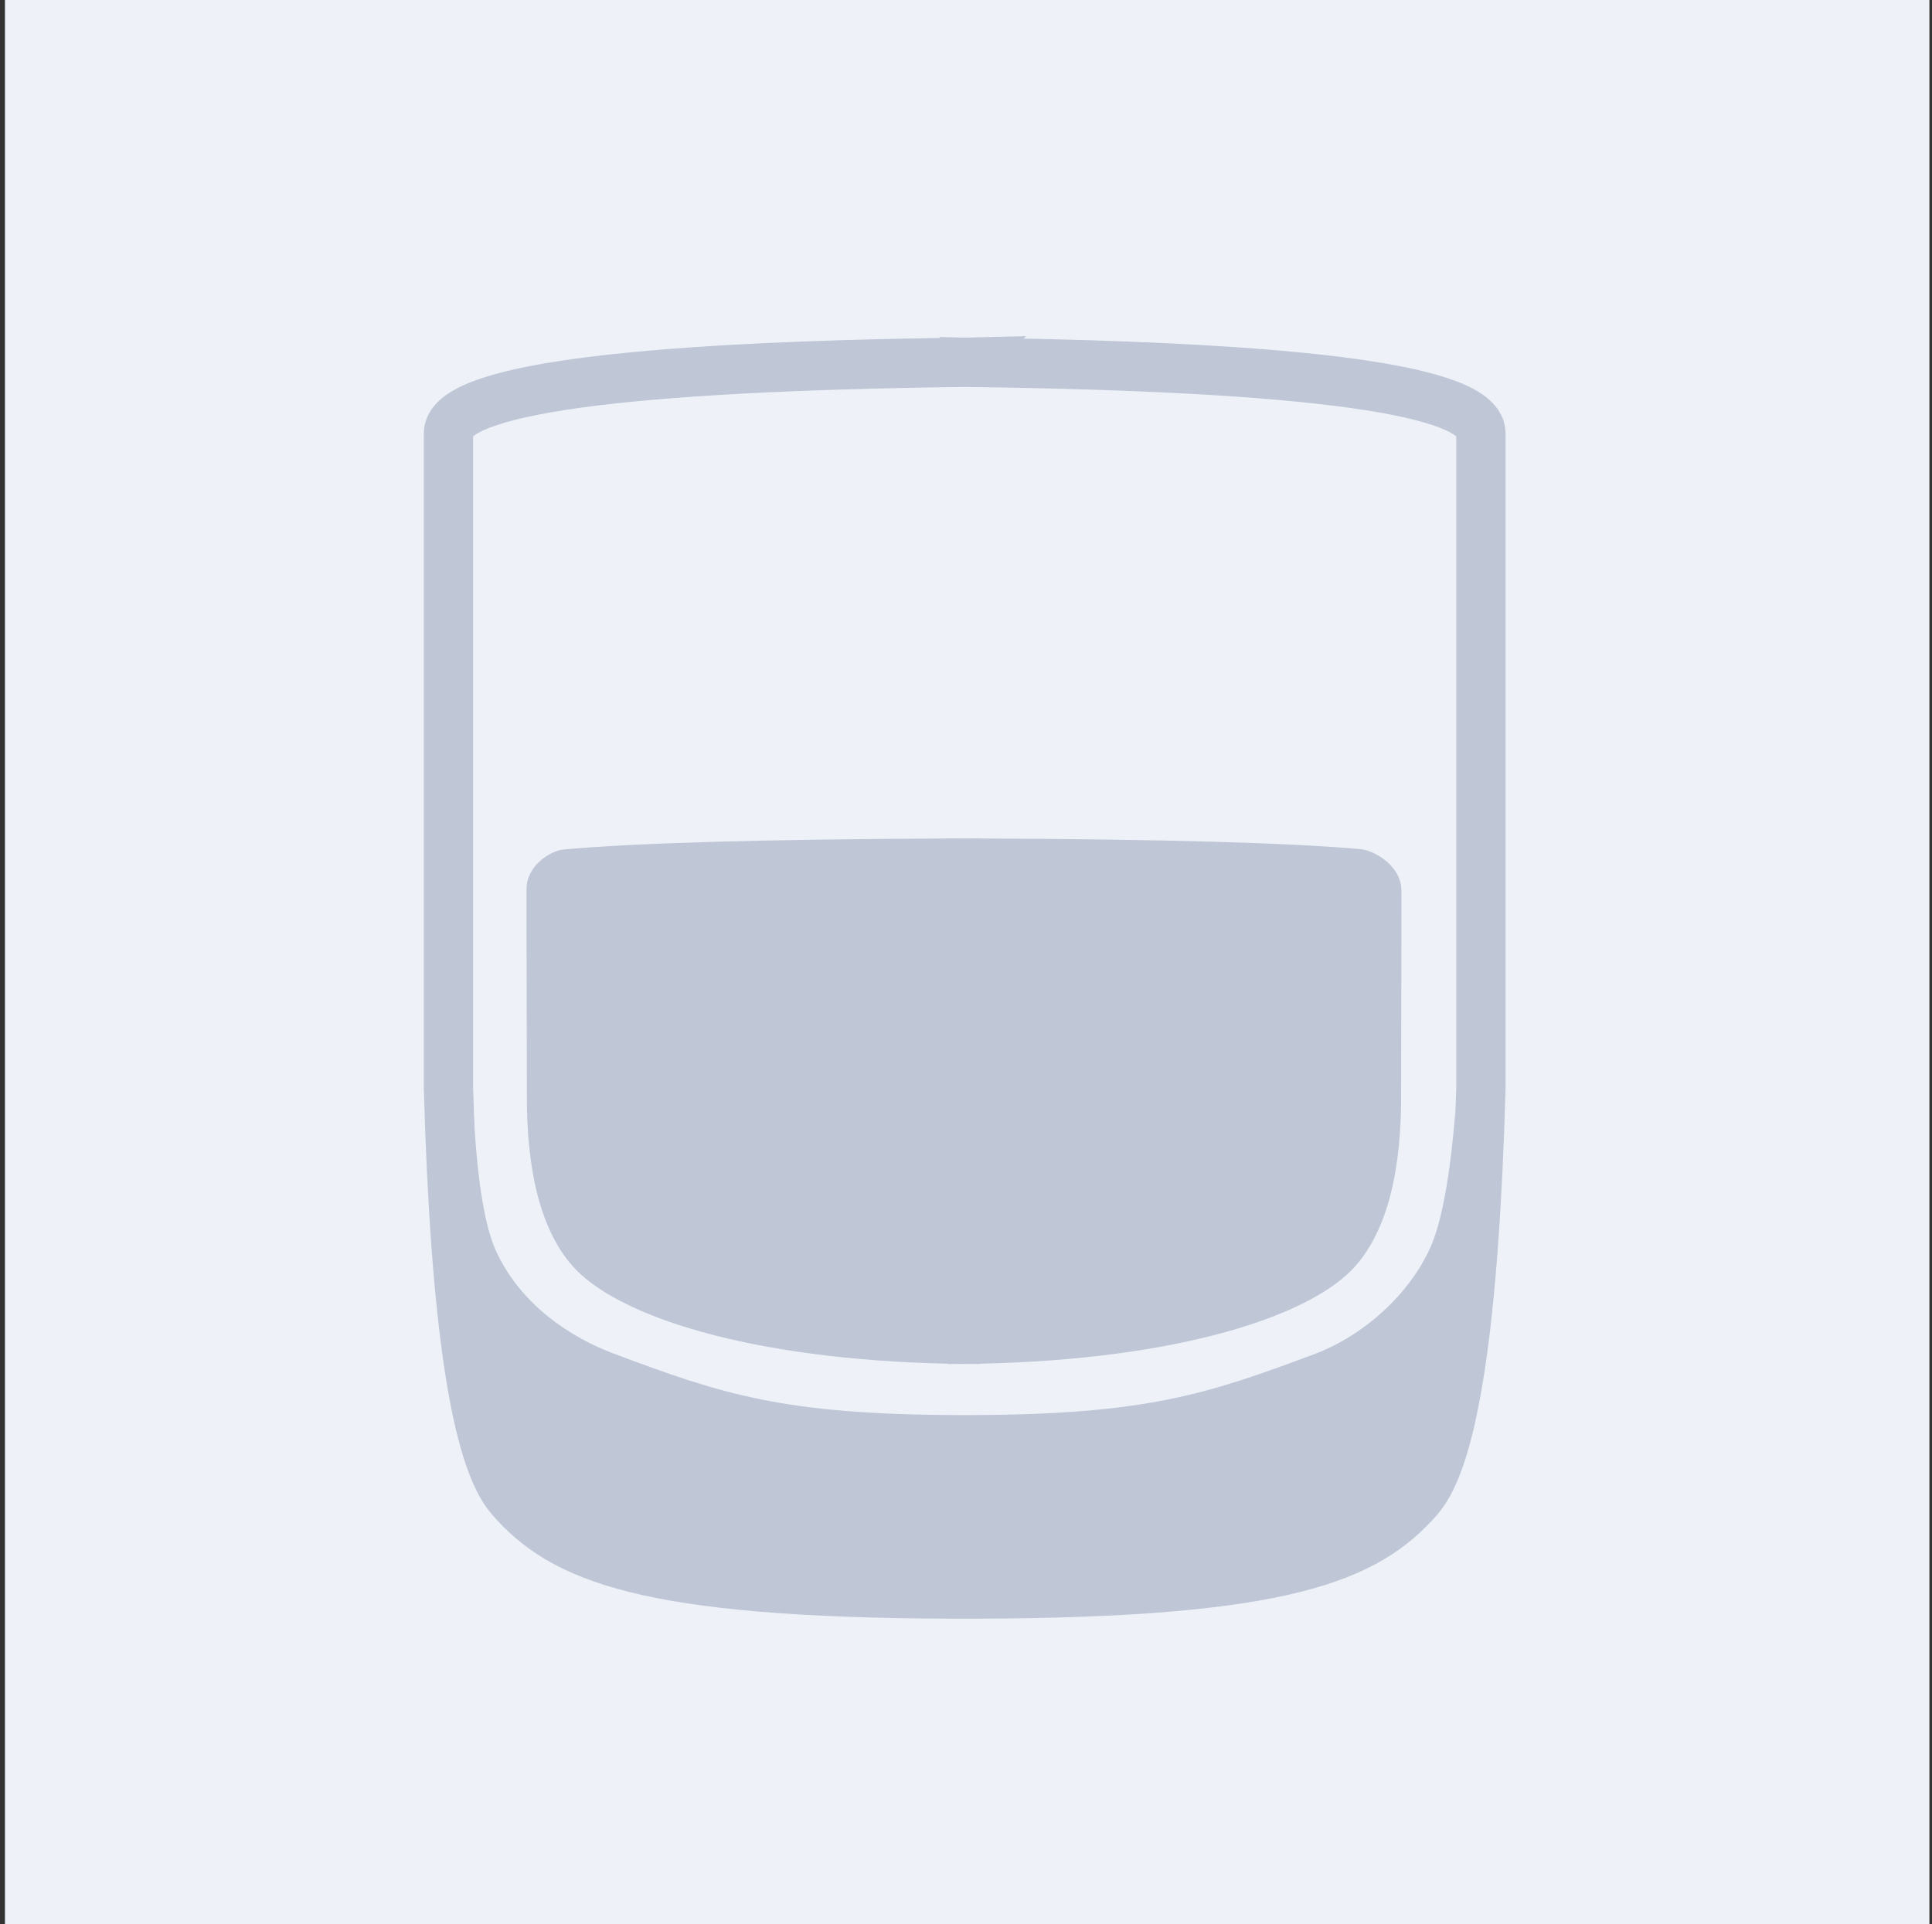 <svg width="257" height="256" viewBox="0 0 257 256" fill="none" xmlns="http://www.w3.org/2000/svg">
<rect x="0" y="0" width="257" height="256" fill="#333333" stroke="none"/>
<path fill-rule="evenodd" clip-rule="evenodd" d="M0.656 0H256.656V256H0.656V0Z" fill="#EEF2F8"/>
<path fill-rule="evenodd" clip-rule="evenodd" d="M128.276 212.075L127.107 212.074C85.593 211.979 74.774 207.214 67.906 199.325C63.281 194.012 60.531 175.825 59.656 144.762V57.669C59.656 51.919 82.562 48.763 128.375 48.2L128.276 48.201L128.276 48.2L128.325 48.201L128.375 48.2L128.374 48.201L129.644 48.218C174.545 48.826 196.995 51.976 196.995 57.669V144.762C196.12 175.825 193.37 194.012 188.745 199.325C181.877 207.214 171.058 211.979 129.544 212.074L128.375 212.075H128.276Z" stroke="#BFC7D7" stroke-width="6.562"/>
<path fill-rule="evenodd" clip-rule="evenodd" d="M95.194 212.075L70.163 199.325L63.975 188.262L62.958 147.162C63.423 156.614 64.423 163.02 65.958 166.381C69.278 173.652 75.974 177.966 81.694 180.106C96.069 185.485 104.114 188.204 127.61 188.262H129.041C152.537 188.204 160.582 185.485 174.957 180.106C180.456 178.048 186.812 173.181 190.083 166.381C191.744 162.929 192.931 156.523 193.646 147.162L192.675 188.262L186.488 199.325L161.457 212.075H95.194Z" fill="#BFC7D7"/>
<path fill-rule="evenodd" clip-rule="evenodd" d="M130.364 111.537L130.365 111.551C154.639 111.649 171.503 112.121 180.956 112.967C182.815 113.134 186.42 115.176 186.425 118.515L186.425 118.839C186.426 118.896 186.426 118.954 186.426 119.013L186.426 121.178C186.426 121.263 186.426 121.349 186.426 121.437L186.425 122.55C186.425 122.648 186.424 122.748 186.424 122.848L186.424 123.467C186.418 128.118 186.404 135.266 186.38 144.912C186.505 155.787 184.505 163.6 180.38 168.35C174.504 175.116 156.708 180.868 130.364 181.43L130.364 181.475C129.648 181.475 128.937 181.471 128.231 181.464C127.527 181.471 126.816 181.475 126.099 181.475L126.099 181.43C99.755 180.868 81.959 175.116 76.083 168.35C71.958 163.6 69.958 155.787 70.083 144.912C70.06 135.586 70.046 128.579 70.04 123.893L70.04 123.239C70.04 123.132 70.039 123.027 70.039 122.924L70.039 122.317C70.039 122.219 70.038 122.122 70.038 122.026L70.038 118.438L70.039 118.281C70.044 115.098 73.294 113.169 74.962 113.017C84.485 112.146 101.53 111.658 126.099 111.552L126.099 111.537C126.862 111.539 127.619 111.541 128.369 111.544C129.028 111.541 129.693 111.539 130.364 111.537Z" fill="#BFC7D7"/>
</svg>

